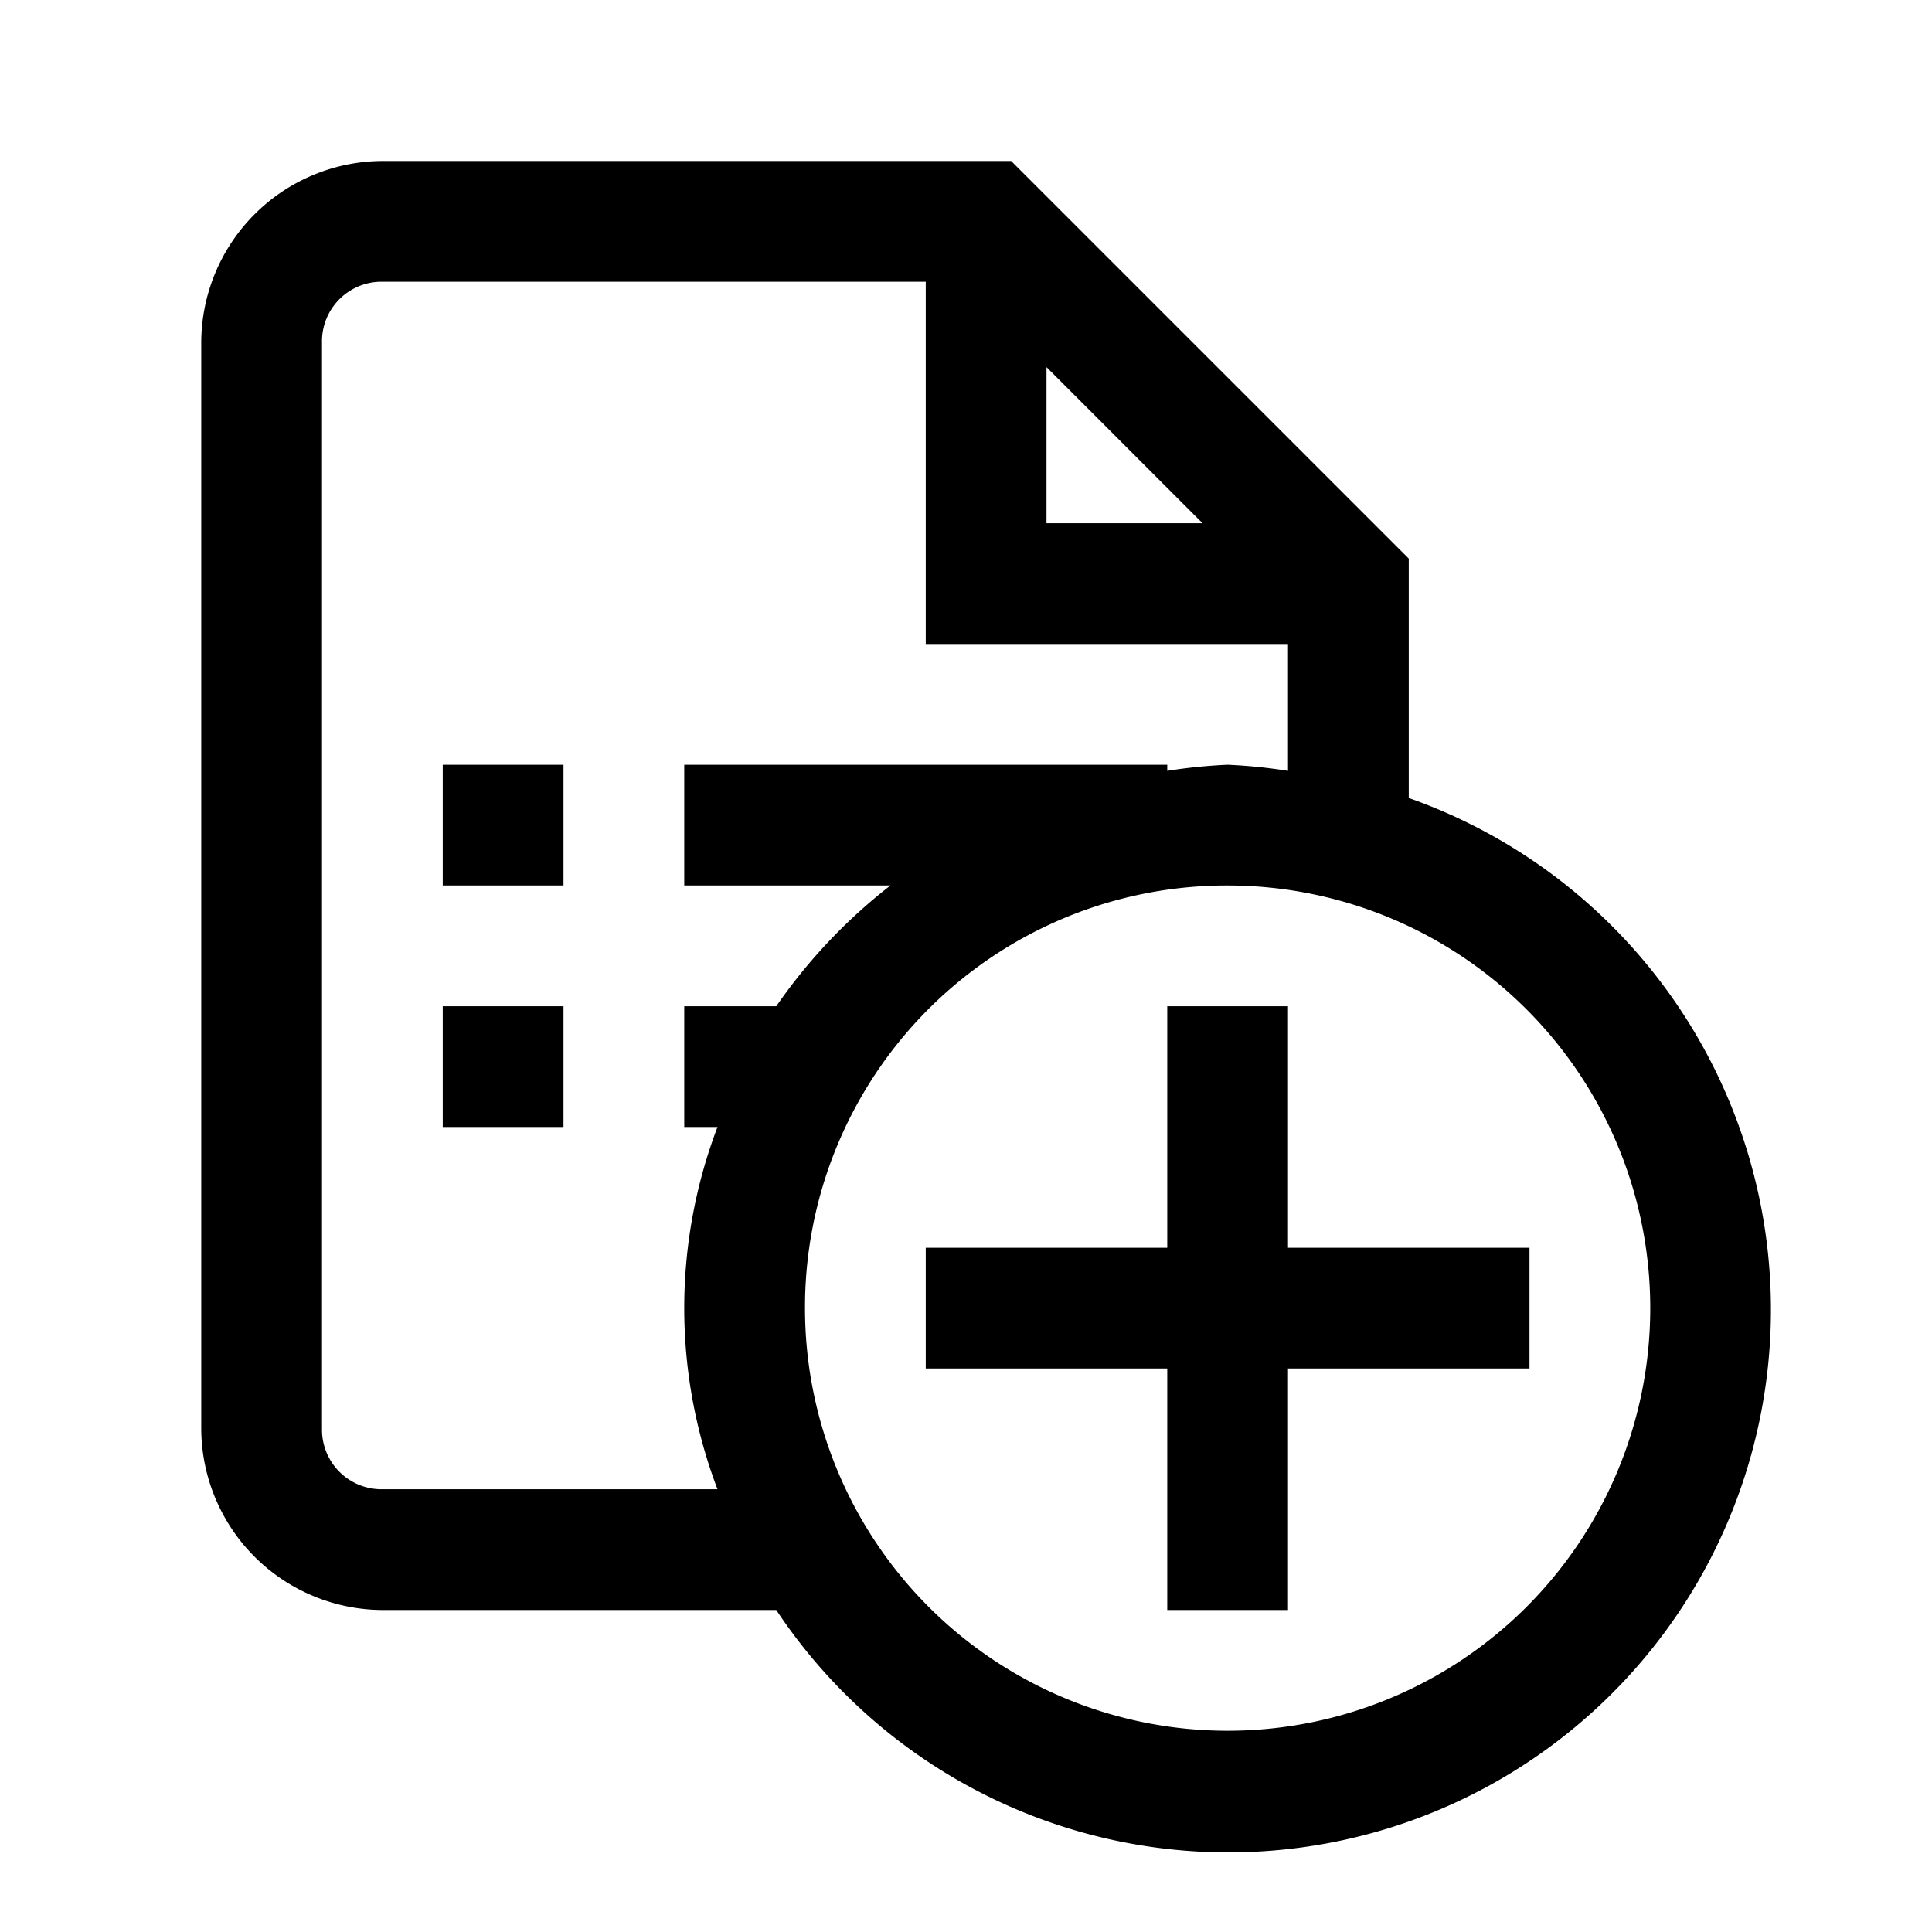 <svg id="data_image_svg_xml_" data-name="data_image_svg+xml;…" xmlns="http://www.w3.org/2000/svg" width="24" height="24" viewBox="0 0 24 24">
  <path id="Path_3078" data-name="Path 3078" d="M0,24V0H24V24Z" fill="none"/>
  <g id="Group_11025" data-name="Group 11025" transform="translate(2.5 2)">
    <path id="Path_3079" data-name="Path 3079" d="M34.5,21.5a2.261,2.261,0,0,0-2.25,2.25v13.5A2.261,2.261,0,0,0,34.5,39.5h4.893A6.741,6.741,0,1,0,47.25,29.413V26.439L42.311,21.5Zm0,1.5h6.75v4.5h4.5v1.576A6.587,6.587,0,0,0,45,29a6.587,6.587,0,0,0-.75.076V29h-6v1.5h2.561A6.794,6.794,0,0,0,39.393,32H38.25v1.5h.413a6.334,6.334,0,0,0,0,4.5H34.5a.74.74,0,0,1-.75-.75V23.75A.74.74,0,0,1,34.5,23Zm8.25,1.061L44.689,26H42.75ZM35.25,29v1.5h1.5V29ZM45,30.5a5.25,5.25,0,1,1-5.25,5.25A5.239,5.239,0,0,1,45,30.5ZM35.25,32v1.5h1.5V32Zm9,0v3h-3v1.5h3v3h1.5v-3h3V35h-3V32Z" transform="translate(-32.25 -21.5)"/>
  </g>
</svg>
